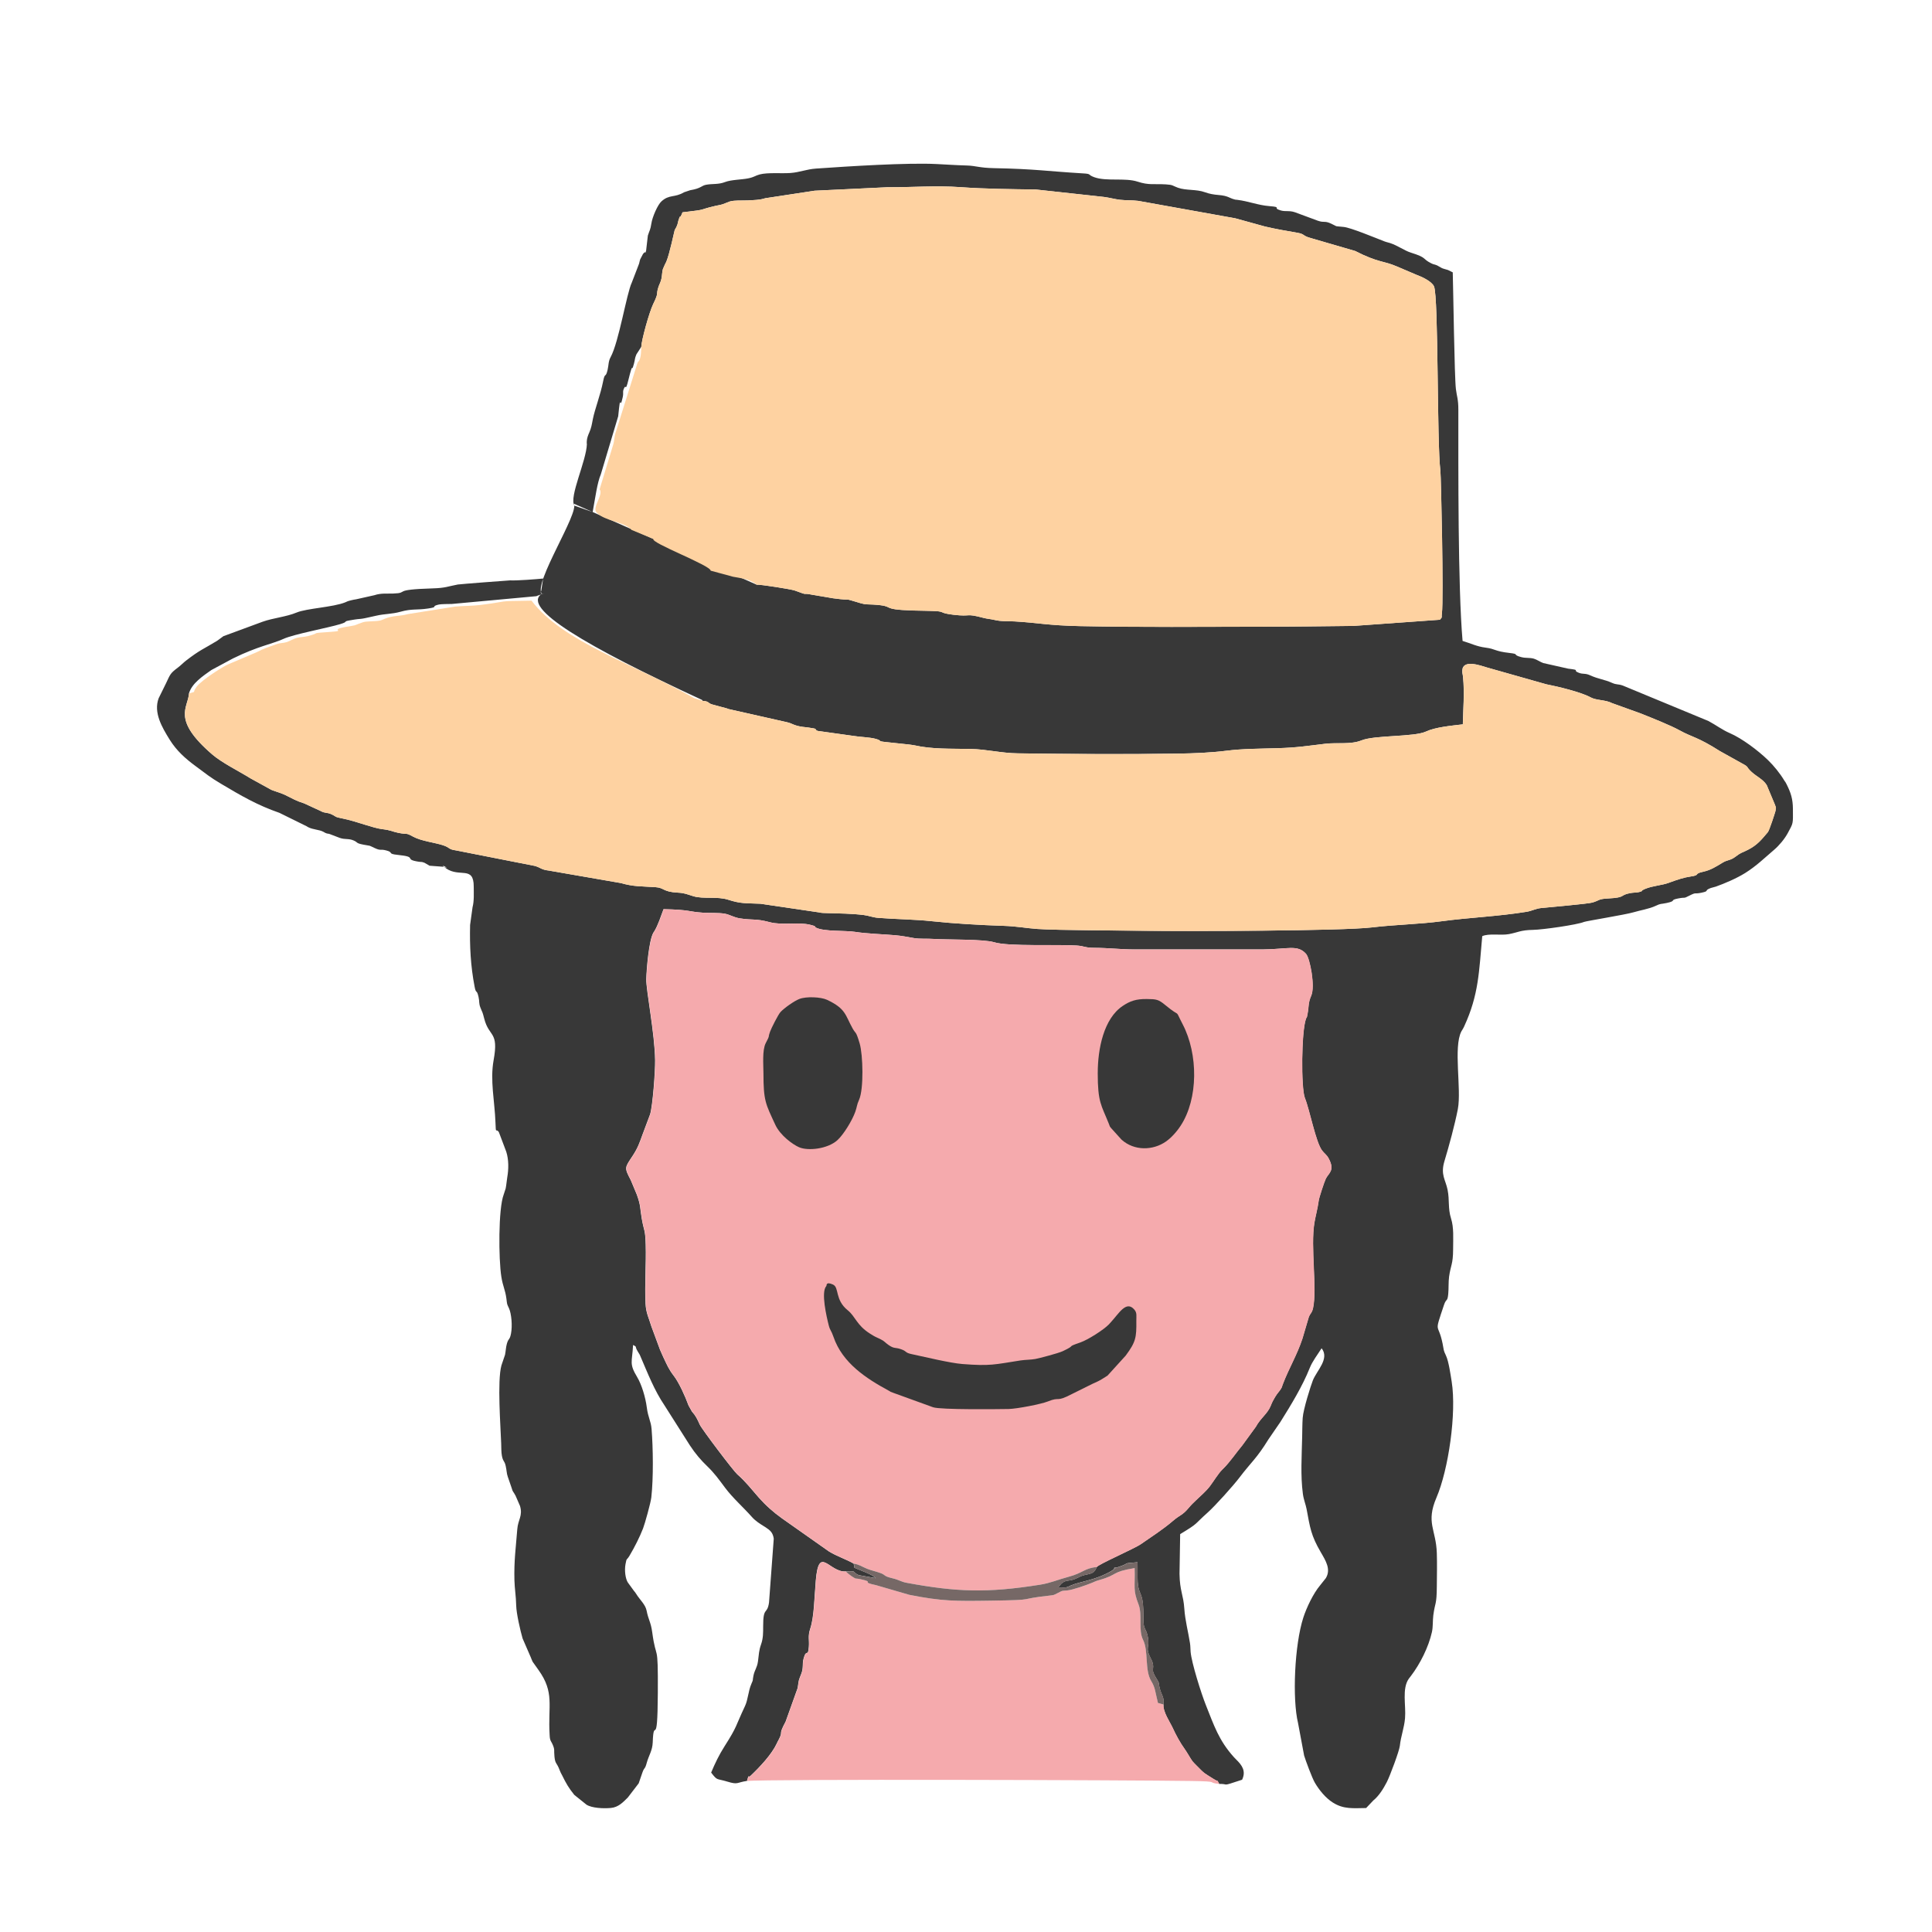 <?xml version="1.0" encoding="UTF-8"?>
<!DOCTYPE svg PUBLIC "-//W3C//DTD SVG 1.1//EN" "http://www.w3.org/Graphics/SVG/1.1/DTD/svg11.dtd">
<!-- Creator: CorelDRAW -->
<svg xmlns="http://www.w3.org/2000/svg" xml:space="preserve" width="150mm" height="150mm" style="shape-rendering:geometricPrecision; text-rendering:geometricPrecision; image-rendering:optimizeQuality; fill-rule:evenodd; clip-rule:evenodd"
viewBox="0 0 150 150"
 xmlns:xlink="http://www.w3.org/1999/xlink">
 <defs>
  <style type="text/css">
   <![CDATA[
    .fil0 {fill:#383838}
    .fil3 {fill:#766866}
    .fil1 {fill:#F5AAAD}
    .fil2 {fill:#FED2A1}
   ]]>
  </style>
 </defs>
 <g id="Capa_x0020_1">
  <path class="fil0" d="M45.568 34.461c-0.042,1.346 -1.394,4.091 -0.977,4.795l1.423 0.498c0.217,-1.173 0.352,-2.266 0.636,-2.933l1.347 -4.503c0.212,-2.11 0.096,-0.266 0.353,-1.486 0.081,-0.382 -0.044,-0.397 0.118,-0.719 0.144,-0.286 0.086,0.337 0.316,-0.595 0.424,-1.715 0.195,-0.387 0.439,-1.292 0.103,-0.383 0.04,-0.355 0.189,-0.716l0.377 -0.581c0.01,-0.5 0.616,-2.692 0.924,-3.323 0.473,-0.969 0.191,-0.647 0.407,-1.322 0.069,-0.216 0.168,-0.356 0.23,-0.635 0.064,-0.283 0.043,-0.501 0.117,-0.761l0.148 -0.337c0.021,-0.044 0.117,-0.233 0.12,-0.24 0.266,-0.64 0.618,-2.378 0.649,-2.452l0.131 -0.232c0.153,-0.334 0.089,-0.356 0.214,-0.678 0.137,-0.355 0.02,0.155 0.259,-0.466 2.075,-0.238 1.111,-0.162 2.537,-0.494 0.266,-0.062 0.365,-0.065 0.591,-0.134l0.531 -0.208c0.422,-0.119 0.954,-0.064 1.403,-0.088 0.503,-0.028 0.946,-0.029 1.359,-0.169l3.832 -0.584 5.673 -0.271c1.938,0.015 3.702,-0.147 5.685,-0.004 1.876,0.135 3.91,0.155 5.804,0.179l5.293 0.578c0.443,0.054 0.838,0.174 1.258,0.222 0.472,0.054 0.945,0.026 1.416,0.084l7.531 1.353 2.302 0.636c0.948,0.222 1.541,0.314 2.527,0.488 0.603,0.107 0.357,0.22 1.025,0.408l3.457 1.006c1.805,0.922 2.203,0.751 3.237,1.2l1.554 0.662c0.358,0.125 1.159,0.492 1.333,0.889 0.359,0.819 0.218,12.143 0.496,14.322 0.047,0.369 0.262,9.905 0.117,11.073 -0.057,0.455 0.076,0.176 -0.152,0.483l-6.706 0.48c-2.344,0.027 -4.693,0.059 -7.038,0.061 -4.724,0.004 -9.483,0.052 -14.204,-0.045 -2.478,-0.051 -3.279,-0.263 -5.062,-0.364 -0.649,-0.037 -1.015,0.019 -1.612,-0.123 -0.273,-0.065 -0.532,-0.077 -0.811,-0.151 -1.462,-0.387 -0.892,-0.073 -2.323,-0.242 -1.157,-0.137 -0.655,-0.245 -1.417,-0.286 -0.56,-0.03 -1.167,-0.028 -1.735,-0.045 -2.686,-0.085 -1.247,-0.352 -3.092,-0.461 -0.362,-0.021 -0.594,0.006 -0.937,-0.095 -1.704,-0.5 -0.379,-0.153 -2.174,-0.394l-1.603 -0.271c-0.973,-0.196 -0.158,0.117 -1.391,-0.336 -0.253,-0.093 -2.703,-0.482 -2.945,-0.448l-14.197 -6.29c0.452,0.69 -3.15,6.161 -2.484,7.001 -1.64,1.074 3.471,4.092 12.416,8.224 0.011,-0.021 0.046,0.054 0.067,0.082 0.544,0.049 0.354,0.153 0.723,0.275l1.181 0.32c0.028,0.011 0.058,0.028 0.087,0.038l4.564 1.029c0.32,0.07 0.467,0.196 0.799,0.281 0.353,0.09 0.51,0.082 0.853,0.13 0.892,0.126 0.368,0.102 0.718,0.261l2.738 0.383c0.508,0.09 1.314,0.109 1.749,0.229 0.628,0.173 0.067,0.177 0.824,0.256l1.769 0.188c0.165,0.029 0.269,0.027 0.435,0.064 1.384,0.311 2.799,0.253 4.349,0.282 1.277,0.024 2.362,0.325 3.695,0.342 4.114,0.053 8.236,0.085 12.351,0.022 1.381,-0.021 2.647,-0.075 3.856,-0.227 1.253,-0.158 2.546,-0.154 3.922,-0.194 1.579,-0.046 2.333,-0.181 3.739,-0.346 0.908,-0.107 1.974,0.076 2.805,-0.261 1.027,-0.417 4.083,-0.258 4.998,-0.683 0.747,-0.348 1.966,-0.455 2.869,-0.563 0.027,-1.211 0.138,-2.461 0.016,-3.67 -0.028,-0.277 -0.068,-0.295 -0.057,-0.517 0.044,-0.883 1.423,-0.376 1.924,-0.224l4.59 1.3c0.899,0.173 2.707,0.609 3.447,1.016 0.456,0.251 1.138,0.175 1.665,0.449l2.178 0.784c0.916,0.363 2.365,0.939 3.09,1.342 0.928,0.515 1.379,0.495 3.099,1.594l1.689 0.941c0.643,0.341 0.282,0.229 0.776,0.681 0.401,0.368 0.885,0.562 1.175,1.019l0.623 1.487c0.07,0.225 0.136,0.197 0.052,0.545 -0.026,0.107 -0.465,1.483 -0.587,1.625 -0.497,0.581 -0.798,0.986 -1.548,1.37 -0.553,0.284 -0.475,0.165 -0.977,0.542 -0.404,0.304 -0.585,0.209 -1.009,0.467 -0.52,0.316 -0.913,0.566 -1.472,0.688 -0.813,0.177 -0.183,0.26 -0.99,0.375 -0.53,0.075 -1.01,0.241 -1.579,0.445 -0.029,0.01 -0.061,0.024 -0.089,0.034 -0.583,0.218 -1.284,0.235 -1.866,0.484 -0.441,0.188 -0.062,0.136 -0.46,0.242 -0.182,0.049 -0.452,0.038 -0.67,0.078 -0.908,0.166 -0.293,0.347 -1.755,0.422 -0.777,0.04 -0.635,0.149 -1.211,0.317 -0.344,0.1 -3.367,0.363 -3.967,0.425 -0.456,0.048 -0.702,0.221 -1.146,0.293 -2.181,0.356 -4.488,0.448 -6.549,0.728 -1.77,0.24 -3.653,0.266 -5.429,0.481 -2.374,0.288 -14.611,0.302 -17.253,0.268 -1.698,-0.022 -7.251,-0.037 -8.753,-0.145 -0.885,-0.064 -1.576,-0.208 -2.61,-0.242 -1.844,-0.06 -3.87,-0.177 -5.554,-0.358 -1.403,-0.151 -2.799,-0.151 -4.185,-0.262 -0.438,-0.035 -0.722,-0.171 -1.125,-0.22 -0.926,-0.114 -1.886,-0.123 -2.846,-0.15 -0.227,-0.006 -0.445,-0.005 -0.652,-0.059l-4.52 -0.666c-1.178,-0.05 -1.537,0 -2.495,-0.31 -0.869,-0.281 -1.928,-0.037 -2.713,-0.275 -0.514,-0.156 -0.667,-0.25 -1.212,-0.278 -1.165,-0.061 -1.034,-0.378 -1.723,-0.424 -1.137,-0.075 -1.703,-0.033 -2.691,-0.319l-5.593 -0.97c-0.603,-0.071 -0.604,-0.215 -1.073,-0.358l-6.153 -1.211c-0.612,-0.085 -0.406,-0.209 -1.014,-0.405 -0.639,-0.205 -1.665,-0.315 -2.303,-0.663 -0.624,-0.341 -0.358,-0.131 -1.163,-0.296 -0.465,-0.095 -0.513,-0.197 -1.246,-0.285 -0.685,-0.083 -1.985,-0.593 -2.843,-0.775 -0.993,-0.211 -0.606,-0.151 -1.059,-0.367 -0.376,-0.179 -0.521,-0.071 -0.854,-0.261l-1.283 -0.593c-0.646,-0.203 -0.838,-0.339 -1.519,-0.673 -0.294,-0.144 -0.945,-0.321 -1.079,-0.405l-1.588 -0.875c-0.879,-0.55 -2.203,-1.198 -2.961,-1.852 -3.163,-2.729 -1.871,-3.613 -1.797,-4.745 0.228,-0.785 1.093,-1.347 1.729,-1.8l1.621 -0.871c0.026,-0.013 0.057,-0.03 0.083,-0.043 1.935,-0.95 2.999,-1.099 3.904,-1.51 0.812,-0.369 3.402,-0.843 4.401,-1.144 0.709,-0.214 0.142,-0.188 0.773,-0.299 1.171,-0.205 0.362,0.027 2.021,-0.355 0.694,-0.16 1.208,-0.117 1.899,-0.311 0.883,-0.247 1.236,-0.114 2.128,-0.248 0.859,-0.129 0.191,-0.145 0.771,-0.293 0.263,-0.067 0.787,-0.051 1.077,-0.061l6.562 -0.603c0.028,-0.01 0.058,-0.026 0.086,-0.037 1.094,-0.405 0.039,0.146 0.297,-0.4l0.145 -0.934c-0.532,0.053 -2.051,0.173 -2.566,0.144 -0.033,-0.004 -3.916,0.292 -4.065,0.321 -0.802,0.153 -0.952,0.27 -1.944,0.3 -3.288,0.098 -1.749,0.357 -3.081,0.401 -0.507,0.017 -0.942,-0.041 -1.445,0.128l-1.413 0.317c-0.173,0.03 -0.239,0.038 -0.4,0.079 -0.321,0.08 -0.28,0.088 -0.449,0.157 -0.946,0.383 -2.995,0.466 -3.778,0.793 -0.813,0.339 -1.791,0.413 -2.639,0.713l-3.045 1.123c-0.02,0.015 -0.051,0.037 -0.071,0.052 -0.021,0.016 -0.05,0.037 -0.071,0.052 -0.021,0.016 -0.05,0.038 -0.071,0.053 -0.025,0.019 -0.268,0.197 -0.286,0.208 -1.038,0.633 -1.31,0.686 -2.412,1.539 -0.194,0.15 -0.414,0.378 -0.605,0.52 -0.643,0.481 -0.606,0.537 -0.952,1.258l-0.562 1.14c-0.41,1.109 0.257,2.247 0.854,3.208 0.535,0.861 1.214,1.468 2.023,2.064 0.868,0.64 1.094,0.847 1.967,1.366 1.549,0.921 2.814,1.663 4.538,2.259l2.123 1.047c0.023,0.013 0.049,0.036 0.072,0.048 0.434,0.229 0.86,0.182 1.237,0.386 0.022,0.012 0.05,0.034 0.073,0.045 0.024,0.011 0.054,0.028 0.079,0.038 0.183,0.073 0.107,0.028 0.288,0.07l0.812 0.31c0.414,0.143 0.669,0.028 1.067,0.196 0.359,0.152 0.151,0.209 0.753,0.325 0.672,0.129 0.35,0.016 0.87,0.258 0.531,0.247 0.403,0.061 0.918,0.194 0.61,0.158 0.044,0.258 0.889,0.344 1.626,0.166 0.383,0.339 1.628,0.531 0.263,0.041 0.163,-0.02 0.447,0.081l0.396 0.23 1.108 0.083c0.699,0.287 -0.564,-0.394 0.175,0.123 1.052,0.736 2.151,-0.234 2.147,1.42 -0.001,0.515 0.038,1.11 -0.092,1.595l-0.19 1.376c-0.038,1.634 0.036,3.172 0.351,4.802 0.118,0.612 0.156,0.138 0.303,0.783 0.089,0.39 0.007,0.474 0.151,0.845 0.164,0.423 0.139,0.243 0.291,0.842 0.373,1.471 1.144,0.948 0.729,3.232 -0.284,1.567 0.083,3.175 0.144,4.818 0.038,1.01 0.022,0.415 0.261,0.756l0.577 1.529c0.203,0.629 0.184,1.371 0.08,1.973 -0.05,0.292 -0.066,0.588 -0.126,0.883l-0.153 0.47c-0.421,1.091 -0.401,5.001 -0.183,6.377 0.122,0.77 0.299,0.995 0.393,1.701 0.064,0.484 0.024,0.369 0.204,0.759 0.185,0.402 0.274,1.345 0.153,1.964 -0.103,0.525 -0.186,0.311 -0.323,0.791 -0.074,0.26 -0.087,0.6 -0.14,0.847l-0.28 0.828c-0.334,1.21 -0.061,4.788 -0.019,6.049 0.009,0.283 0.004,0.699 0.056,0.967 0.094,0.48 0.196,0.352 0.294,0.782 0.081,0.354 0.069,0.583 0.162,0.841l0.289 0.838c0.121,0.415 0.1,0.229 0.316,0.638 0.029,0.056 0.345,0.791 0.345,0.794 0.229,0.772 -0.154,1.055 -0.212,1.81 -0.106,1.382 -0.262,2.441 -0.221,3.957 0.019,0.693 0.12,1.194 0.138,1.976 0.013,0.6 0.32,1.944 0.495,2.542l0.631 1.454c0.067,0.151 0.077,0.212 0.146,0.351l0.458 0.645c1.262,1.762 0.729,2.754 0.863,5.01 0.01,0.161 0.01,0.264 0.054,0.409 0.008,0.026 0.022,0.057 0.032,0.081l0.124 0.231c0.223,0.497 0.111,0.452 0.167,0.996 0.061,0.6 0.172,0.432 0.399,1.04 0.09,0.241 0.077,0.17 0.194,0.408 0.315,0.639 0.508,0.977 0.946,1.522l0.949 0.762c0.424,0.267 1.307,0.308 1.894,0.254 0.581,-0.054 0.944,-0.444 1.311,-0.808l0.847 -1.105 0.284 -0.826c0.173,-0.487 0.187,-0.2 0.34,-0.761 0.156,-0.576 0.443,-0.955 0.465,-1.589 0.078,-2.156 0.369,0.772 0.396,-3.833 0.025,-4.171 -0.117,-2.364 -0.435,-4.72 -0.107,-0.797 -0.294,-0.95 -0.438,-1.685 -0.091,-0.466 -0.528,-0.845 -0.787,-1.263 -0.087,-0.141 -0.09,-0.137 -0.21,-0.286l-0.463 -0.637c-0.181,-0.292 -0.268,-0.917 -0.177,-1.411 0.1,-0.539 0.074,-0.26 0.313,-0.662 0.396,-0.667 0.782,-1.429 1.051,-2.118 0.136,-0.347 0.593,-1.981 0.641,-2.406 0.169,-1.511 0.138,-3.84 0.021,-5.303 -0.052,-0.645 -0.268,-0.869 -0.374,-1.697 -0.1,-0.777 -0.399,-1.764 -0.741,-2.334 -0.648,-1.079 -0.392,-1.132 -0.323,-2.503 0.346,0.178 0.099,0.058 0.354,0.489 0.019,0.032 0.076,0.121 0.094,0.154 0.109,0.196 0.03,0.021 0.126,0.245 0.558,1.296 1.073,2.633 1.871,3.811l1.967 3.099c0.433,0.658 0.858,1.15 1.348,1.62 0.557,0.535 0.901,1.022 1.394,1.681 0.587,0.785 1.404,1.5 2.075,2.259 0.279,0.315 0.629,0.531 0.964,0.739 0.025,0.015 0.056,0.033 0.08,0.049 0.391,0.254 0.583,0.433 0.65,0.895l-0.368 4.963c-0.146,0.983 -0.457,0.262 -0.455,1.835 0.001,0.498 0.005,0.934 -0.159,1.399 -0.184,0.521 -0.164,0.767 -0.243,1.327 -0.073,0.523 -0.256,0.638 -0.355,1.131 -0.087,0.434 0.02,0.211 -0.158,0.62 -0.25,0.574 -0.25,1.203 -0.5,1.732 -0.772,1.633 -0.563,1.512 -1.588,3.12 -0.419,0.657 -0.734,1.314 -1.035,2.032 0.507,0.662 0.389,0.436 1.278,0.708 0.818,0.25 0.691,0.061 1.502,-0.06 0.2,-0.662 0.028,-0.162 0.286,-0.406 0.709,-0.673 1.629,-1.644 2.031,-2.508 0.147,-0.314 -0.003,-0.004 0.127,-0.251 0.429,-0.815 -0.08,-0.254 0.554,-1.435l0.936 -2.614c0.11,-0.744 0.054,-0.507 0.284,-1.111 0.188,-0.494 0.052,-0.704 0.18,-1.184 0.21,-0.791 0.338,-0.056 0.403,-0.888 0.045,-0.58 -0.089,-0.824 0.109,-1.421 0.309,-0.931 0.315,-2.415 0.434,-3.765 0.243,-2.773 1.038,-0.589 2.325,-0.682 0.904,-0.065 0.447,0.025 1.003,0.287l1.317 0.235c-0.195,-0.22 -0.603,-0.375 -0.895,-0.5 -1.059,-0.452 -0.688,-0.19 -0.81,-0.632 -0.607,-0.344 -1.328,-0.575 -1.926,-0.946l-3.622 -2.551c-0.677,-0.48 -1.283,-1.02 -1.824,-1.632 -0.528,-0.597 -1.014,-1.239 -1.661,-1.797 -0.296,-0.255 -2.757,-3.506 -2.918,-3.863 -0.194,-0.432 -0.313,-0.691 -0.606,-1.012l-0.264 -0.47c-0.247,-0.683 -0.739,-1.782 -1.153,-2.316 -0.395,-0.508 -0.523,-0.85 -0.797,-1.417 -0.078,-0.161 -0.119,-0.265 -0.186,-0.416 -0.22,-0.501 0.246,0.537 -0.076,-0.172l-0.668 -1.804c-0.206,-0.686 -0.425,-1.053 -0.459,-1.795 -0.07,-1.5 0.054,-3.049 0.012,-4.572 -0.034,-1.225 -0.131,-1.012 -0.304,-2.01 -0.153,-0.885 -0.065,-0.977 -0.383,-1.867l-0.469 -1.124c-0.531,-1.015 -0.472,-0.952 0.167,-1.931 0.382,-0.587 0.522,-1.004 0.737,-1.6l0.598 -1.597c0.199,-0.689 0.396,-3.285 0.384,-4.192 -0.028,-2.09 -0.709,-5.459 -0.685,-6.296 0.022,-0.761 0.197,-3.007 0.557,-3.612 0.012,-0.02 0.036,-0.047 0.049,-0.068 0.314,-0.507 0.521,-1.195 0.734,-1.748 2.12,0.046 1.88,0.196 3.064,0.274 0.506,0.033 1.215,-0.006 1.684,0.077 0.403,0.071 0.687,0.288 1.19,0.365 1.013,0.155 1.194,0 2.294,0.292 1.003,0.267 2.163,-0.036 3.165,0.207 0.539,0.131 0.277,0.14 0.455,0.228 0.619,0.306 2.271,0.201 3.008,0.318 0.923,0.146 2.216,0.183 3.07,0.258 0.677,0.06 0.929,0.131 1.497,0.224 0.511,0.083 1.022,0.03 1.544,0.067 1.022,0.071 3.855,0.003 4.699,0.26 1.134,0.346 4.954,0.149 6.421,0.254 0.592,0.042 0.606,0.174 1.341,0.177 1.147,0.005 2.085,0.128 3.091,0.124l10.005 0.001c1.944,-0.016 2.691,-0.396 3.348,0.341 0.314,0.352 0.72,2.524 0.409,3.24 -0.254,0.584 -0.171,0.787 -0.29,1.427 -0.086,0.463 -0.04,0.148 -0.122,0.376 -0.361,0.997 -0.386,5.401 -0.083,6.152 0.379,0.938 0.838,3.416 1.334,4.073 0.177,0.234 0.353,0.328 0.499,0.595 0.523,0.956 0.02,1.144 -0.207,1.591 -0.111,0.22 -0.517,1.457 -0.548,1.678 -0.103,0.726 -0.246,1.182 -0.341,1.752 -0.308,1.842 0.216,5.133 -0.101,6.603 -0.093,0.433 -0.212,0.389 -0.339,0.734l-0.483 1.637c-0.421,1.289 -1.07,2.34 -1.535,3.576 -0.122,0.325 0,0.1 -0.137,0.334 -0.119,0.203 -0.274,0.332 -0.453,0.635 -0.158,0.267 -0.225,0.387 -0.336,0.67 -0.251,0.642 -0.79,0.959 -1.161,1.646l-1.046 1.436c-0.472,0.558 -0.961,1.304 -1.506,1.834 -0.017,0.017 -0.044,0.042 -0.061,0.059 -0.335,0.341 -0.642,0.871 -0.949,1.277 -0.312,0.412 -0.72,0.747 -1.098,1.114 -0.244,0.237 -0.338,0.318 -0.549,0.571 -0.499,0.598 -0.659,0.529 -1.211,1.001 -0.801,0.685 -1.648,1.224 -2.504,1.818 -0.521,0.362 -3.361,1.595 -3.421,1.778 -0.271,0.723 -0.728,0.436 -1.407,0.799 -0.757,0.404 -0.914,0.104 -1.362,0.512l-0.214 0.265c0.768,0.024 0.623,-0.007 0.791,-0.059l0.182 -0.082c0.707,-0.313 1.88,-0.393 3.123,-1.111 0.025,-0.014 0.056,-0.034 0.079,-0.049l0.13 -0.103c0.523,-0.354 -0.451,0.092 0.267,-0.142 1.236,-0.403 0.171,-0.27 1.567,-0.401 0.033,0.515 -0.008,1.025 0.02,1.524 0.041,0.718 0.251,0.855 0.354,1.364 0.1,0.495 0.087,1.095 0.092,1.601 0.007,0.754 0.188,0.604 0.323,1.225 0.209,0.966 -0.246,0.816 0.263,1.791l0.093 0.187c0.239,0.707 -0.198,0.504 0.337,1.349 0.237,0.374 0.151,0.277 0.201,0.53 0.161,0.83 0.412,0.796 0.336,1.47 -0.056,0.563 0.51,1.374 0.712,1.814 0.253,0.551 0.572,1.143 0.935,1.649 0.161,0.224 0.302,0.482 0.476,0.757 0.136,0.215 0.125,0.19 0.271,0.349 0.105,0.114 0.066,0.067 0.185,0.188 0.663,0.676 0.558,0.548 1.303,1.024 0.515,0.33 0.174,-0.066 0.45,0.391 0.84,-0.023 0.032,0.252 1.778,-0.326 0.321,-0.678 -0.008,-1.129 -0.461,-1.57l-0.184 -0.192c-1.166,-1.3 -1.53,-2.439 -2.162,-4.017 -0.371,-0.928 -1.117,-3.299 -1.191,-4.152 -0.023,-0.265 -0.007,-0.41 -0.05,-0.682 -0.133,-0.854 -0.379,-1.772 -0.437,-2.656 -0.073,-1.104 -0.352,-1.367 -0.374,-2.715l0.05 -3.085c1.466,-0.885 1.021,-0.681 2.145,-1.683 0.558,-0.497 1.978,-2.072 2.469,-2.721 0.915,-1.208 1.319,-1.455 2.242,-2.955l0.795 -1.159c0.072,-0.106 0.047,-0.058 0.151,-0.223 0.812,-1.295 1.706,-2.768 2.258,-4.157 0.21,-0.528 0.601,-1.023 0.921,-1.531 0.644,0.808 -0.381,1.735 -0.68,2.497 -0.164,0.417 -0.745,2.249 -0.788,2.915 -0.031,0.479 -0.031,1.001 -0.041,1.484 -0.03,1.44 -0.137,2.973 0.056,4.407 0.063,0.471 0.222,0.822 0.289,1.186 0.267,1.436 0.34,2.046 1.103,3.35 0.386,0.66 0.802,1.321 0.391,2.007l-0.437 0.55c-0.544,0.642 -1.065,1.754 -1.309,2.505 -0.689,2.12 -0.867,6.322 -0.412,8.199l0.471 2.518c0.118,0.392 0.621,1.752 0.835,2.114 0.333,0.564 0.823,1.176 1.396,1.539 0.841,0.532 1.577,0.436 2.583,0.425l0.555 -0.584c0.465,-0.384 0.785,-0.92 1.052,-1.432 0.233,-0.447 0.966,-2.407 1.01,-2.808 0.086,-0.784 0.338,-1.384 0.404,-2.148 0.086,-0.996 -0.258,-2.297 0.298,-3.076l0.162 -0.209c0.712,-0.935 1.368,-2.24 1.628,-3.404 0.094,-0.42 0.052,-0.875 0.108,-1.305 0.135,-1.03 0.262,-0.766 0.272,-2.228 0.006,-0.856 0.028,-1.746 0,-2.598 -0.059,-1.847 -0.868,-2.351 -0.028,-4.309 0.934,-2.176 1.571,-6.576 1.181,-9.011 -0.086,-0.536 -0.229,-1.559 -0.439,-2.008 -0.224,-0.477 -0.152,-0.384 -0.265,-0.936 -0.353,-1.729 -0.686,-0.624 0.103,-2.991 0.189,-0.568 0.269,-0.206 0.335,-0.861 0.042,-0.422 0.007,-0.935 0.067,-1.359 0.123,-0.876 0.308,-0.954 0.311,-2.101 0.002,-0.858 0.066,-1.696 -0.16,-2.404 -0.254,-0.798 -0.105,-1.412 -0.269,-2.229 -0.158,-0.787 -0.564,-1.162 -0.243,-2.226 0.352,-1.166 0.807,-2.836 1.039,-4.038 0.298,-1.543 -0.366,-4.812 0.277,-6.038 0.067,-0.127 0.095,-0.123 0.223,-0.4 1.129,-2.449 1.145,-4.252 1.395,-6.989 0.527,-0.236 1.422,-0.04 2.068,-0.158 0.695,-0.126 0.894,-0.314 1.877,-0.33 0.741,-0.012 3.424,-0.393 3.958,-0.617 0.165,-0.069 3.226,-0.564 3.834,-0.746 0.531,-0.159 1.217,-0.263 1.718,-0.498 0.451,-0.212 0.356,-0.117 0.866,-0.227 0.817,-0.176 0.177,-0.209 0.879,-0.348 0.663,-0.131 0.351,0.05 0.902,-0.231 0.543,-0.276 0.333,-0.093 0.916,-0.217 0.689,-0.146 0.141,-0.149 0.729,-0.367 0.115,-0.043 0.246,-0.056 0.389,-0.107 0.702,-0.251 1.606,-0.636 2.281,-1.057 0.85,-0.53 1.512,-1.178 2.248,-1.805 0.385,-0.328 0.816,-0.842 1.061,-1.3 0.424,-0.794 0.405,-0.661 0.395,-1.872 -0.006,-0.763 -0.153,-1.239 -0.487,-1.905 -0.181,-0.36 -0.038,-0.06 -0.19,-0.311 -0.327,-0.544 -0.804,-1.134 -1.26,-1.575 -0.757,-0.734 -2.014,-1.684 -2.971,-2.095 -0.579,-0.249 -1.077,-0.632 -1.652,-0.938l-6.638 -2.748c-0.404,-0.146 -0.46,-0.038 -0.88,-0.227 -0.543,-0.244 -1.04,-0.286 -1.651,-0.566 -0.434,-0.199 -0.537,-0.06 -0.913,-0.21 -0.522,-0.207 0.231,-0.191 -0.808,-0.313l-1.923 -0.433c-0.173,-0.046 -0.519,-0.28 -0.734,-0.34 -0.361,-0.1 -0.618,-0.025 -0.999,-0.127 -0.733,-0.196 -0.062,-0.224 -0.916,-0.321 -1.142,-0.13 -1.062,-0.313 -1.838,-0.411 -0.698,-0.088 -1.136,-0.329 -1.788,-0.521 -0.369,-4.252 -0.326,-13.516 -0.328,-17.949 -0,-0.847 -0.12,-1.023 -0.191,-1.616 -0.112,-0.93 -0.203,-7.706 -0.243,-9.05l-0.364 -0.181c-0.098,-0.036 -0.34,-0.09 -0.457,-0.141 -0.022,-0.01 -0.052,-0.028 -0.074,-0.038l-0.311 -0.176c-0.238,-0.105 -0.242,-0.054 -0.468,-0.168 -0.74,-0.375 -0.279,-0.421 -1.589,-0.832 -0.49,-0.154 -1.016,-0.549 -1.603,-0.739 -0.154,-0.05 -0.267,-0.064 -0.48,-0.146 -0.664,-0.257 -2.541,-1.04 -3.11,-1.104 -0.819,-0.092 -0.38,0.025 -0.986,-0.258 -0.528,-0.246 -0.507,-0.048 -1.024,-0.223l-1.782 -0.659c-0.453,-0.156 -0.729,-0.032 -1.109,-0.144 -0.7,-0.206 0.165,-0.25 -0.895,-0.336 -0.878,-0.071 -1.595,-0.377 -2.476,-0.486 -0.269,-0.033 0.011,0.025 -0.221,-0.034 -0.423,-0.108 -0.479,-0.281 -1.245,-0.343 -0.365,-0.029 -0.704,-0.088 -1.029,-0.208 -0.693,-0.256 -1.472,-0.123 -2.12,-0.357 -0.433,-0.157 -0.355,-0.225 -0.938,-0.259 -0.933,-0.054 -1.314,0.076 -2.18,-0.209 -0.983,-0.324 -2.422,-0.002 -3.376,-0.348 -0.553,-0.201 -0.167,-0.254 -0.862,-0.295 -2.84,-0.17 -3.671,-0.343 -6.92,-0.407 -1.137,-0.022 -1.405,-0.185 -2.092,-0.205 -0.879,-0.025 -1.619,-0.077 -2.357,-0.114 -2.262,-0.116 -6.84,0.174 -9.371,0.352 -0.747,0.053 -1.262,0.29 -1.98,0.343 -0.707,0.052 -1.759,-0.054 -2.389,0.112 -0.367,0.097 -0.403,0.206 -0.901,0.306 -0.508,0.102 -1.319,0.1 -1.803,0.289 -0.493,0.193 -0.96,0.118 -1.44,0.203 -0.399,0.07 -0.386,0.284 -1.254,0.427l-0.469 0.157c-0.754,0.443 -1.138,0.153 -1.753,0.7 -0.305,0.271 -0.716,1.222 -0.791,1.724 -0.077,0.514 -0.145,0.528 -0.274,0.942l-0.136 1.175c-0.118,0.381 0.038,-0.092 -0.242,0.253l-0.217 0.417c-0.078,0.243 -0.042,0.239 -0.142,0.48l-0.513 1.332c-0.395,0.822 -1.003,4.615 -1.639,5.776 -0.187,0.342 -0.147,0.617 -0.237,0.998 -0.161,0.682 -0.198,0.132 -0.345,0.877 -0.215,1.088 -0.641,2.147 -0.799,2.942 -0.089,0.449 -0.109,0.647 -0.288,1.067 -0.012,0.028 -0.029,0.058 -0.04,0.086 -0.118,0.292 -0.152,0.463 -0.146,0.762z"/>
  <path class="fil1" d="M66.287 121.4c0.476,0.084 0.548,0.198 1.024,0.394 0.307,0.127 0.663,0.195 1.056,0.339 0.431,0.157 0.189,0.227 0.909,0.399 0.579,0.138 0.643,0.269 1.131,0.359 3.871,0.712 6.22,0.802 10.351,0.144 0.817,-0.13 1.368,-0.392 2.208,-0.613 1.125,-0.296 1.251,-0.682 2.2,-0.758 0.06,-0.183 2.9,-1.416 3.421,-1.778 0.855,-0.594 1.702,-1.133 2.504,-1.818 0.552,-0.472 0.712,-0.403 1.211,-1.001 0.211,-0.253 0.305,-0.334 0.549,-0.571 0.378,-0.367 0.787,-0.702 1.098,-1.114 0.307,-0.406 0.614,-0.936 0.949,-1.277 0.017,-0.017 0.044,-0.042 0.061,-0.059 0.545,-0.53 1.034,-1.276 1.506,-1.834l1.046 -1.436c0.371,-0.687 0.91,-1.004 1.161,-1.646 0.111,-0.284 0.178,-0.404 0.336,-0.67 0.179,-0.303 0.334,-0.432 0.453,-0.635 0.137,-0.234 0.014,-0.008 0.137,-0.334 0.465,-1.236 1.114,-2.286 1.535,-3.576l0.483 -1.637c0.126,-0.345 0.245,-0.301 0.339,-0.734 0.318,-1.47 -0.206,-4.761 0.101,-6.603 0.095,-0.57 0.238,-1.026 0.341,-1.752 0.031,-0.221 0.437,-1.458 0.548,-1.678 0.226,-0.446 0.73,-0.634 0.207,-1.591 -0.146,-0.267 -0.323,-0.361 -0.499,-0.595 -0.496,-0.657 -0.955,-3.135 -1.334,-4.073 -0.304,-0.751 -0.279,-5.155 0.083,-6.152 0.082,-0.227 0.036,0.088 0.122,-0.376 0.119,-0.639 0.037,-0.843 0.29,-1.427 0.311,-0.716 -0.095,-2.888 -0.409,-3.24 -0.657,-0.736 -1.405,-0.357 -3.348,-0.341l-10.005 -0.001c-1.006,0.004 -1.944,-0.12 -3.091,-0.124 -0.735,-0.003 -0.749,-0.135 -1.341,-0.177 -1.467,-0.104 -5.287,0.092 -6.421,-0.254 -0.844,-0.257 -3.678,-0.189 -4.699,-0.26 -0.522,-0.036 -1.033,0.016 -1.544,-0.067 -0.568,-0.093 -0.821,-0.164 -1.497,-0.224 -0.854,-0.075 -2.146,-0.112 -3.07,-0.258 -0.737,-0.117 -2.389,-0.011 -3.008,-0.318 -0.178,-0.088 0.085,-0.098 -0.455,-0.228 -1.002,-0.243 -2.162,0.06 -3.165,-0.207 -1.101,-0.292 -1.282,-0.137 -2.294,-0.292 -0.504,-0.077 -0.787,-0.293 -1.19,-0.365 -0.469,-0.083 -1.178,-0.044 -1.684,-0.077 -1.185,-0.077 -0.945,-0.228 -3.064,-0.274 -0.212,0.553 -0.42,1.241 -0.734,1.748 -0.013,0.02 -0.037,0.047 -0.049,0.068 -0.36,0.606 -0.535,2.852 -0.557,3.612 -0.024,0.837 0.658,4.206 0.685,6.296 0.012,0.907 -0.185,3.503 -0.384,4.192l-0.598 1.597c-0.215,0.596 -0.355,1.013 -0.737,1.6 -0.638,0.98 -0.697,0.916 -0.167,1.931l0.469 1.124c0.318,0.891 0.23,0.983 0.383,1.867 0.172,0.998 0.27,0.784 0.304,2.01 0.042,1.523 -0.082,3.072 -0.012,4.572 0.035,0.742 0.253,1.109 0.459,1.795l0.668 1.804c0.322,0.708 -0.144,-0.329 0.076,0.172 0.066,0.151 0.108,0.255 0.186,0.416 0.274,0.567 0.402,0.909 0.797,1.417 0.415,0.534 0.906,1.633 1.153,2.316l0.264 0.47c0.293,0.321 0.412,0.58 0.606,1.012 0.161,0.357 2.622,3.607 2.918,3.863 0.647,0.558 1.133,1.2 1.661,1.797 0.541,0.612 1.147,1.153 1.824,1.632l3.622 2.551c0.598,0.371 1.319,0.602 1.926,0.946z"/>
  <path class="fil2" d="M49.789 26.929c-0.017,0.275 -0.01,0.629 -0.091,0.887 -0.127,0.401 -0.128,0.072 -0.269,0.566l-1.671 5.329c-0.062,0.272 -0.066,0.499 -0.138,0.771l-1.067 3.51c0.32,0.393 -0.563,1.373 -0.262,1.763 0.524,0.678 2.221,0.758 2.746,1.388l1.699 0.704c-0.265,0.285 4.451,2.055 4.44,2.46l1.74 0.471c0.507,0.099 1.321,0.169 1.833,0.619 0.242,-0.034 2.692,0.355 2.945,0.448 1.233,0.453 0.418,0.14 1.391,0.336l1.603 0.271c1.795,0.241 0.47,-0.106 2.174,0.394 0.343,0.101 0.575,0.073 0.937,0.095 1.845,0.109 0.406,0.377 3.092,0.461 0.567,0.018 1.175,0.016 1.735,0.045 0.762,0.04 0.261,0.149 1.417,0.286 1.43,0.169 0.86,-0.146 2.323,0.242 0.278,0.074 0.538,0.086 0.811,0.151 0.597,0.141 0.963,0.086 1.612,0.123 1.783,0.101 2.585,0.313 5.062,0.364 4.721,0.097 9.479,0.049 14.204,0.045 2.345,-0.002 4.694,-0.034 7.038,-0.061l6.706 -0.48c0.228,-0.308 0.095,-0.028 0.152,-0.483 0.145,-1.168 -0.07,-10.703 -0.117,-11.073 -0.278,-2.179 -0.137,-13.503 -0.496,-14.322 -0.174,-0.397 -0.975,-0.764 -1.333,-0.889l-1.554 -0.662c-1.034,-0.449 -1.433,-0.278 -3.237,-1.2l-3.457 -1.006c-0.669,-0.187 -0.423,-0.301 -1.025,-0.408 -0.986,-0.174 -1.579,-0.267 -2.527,-0.488l-2.302 -0.636 -7.531 -1.353c-0.47,-0.059 -0.944,-0.031 -1.416,-0.084 -0.42,-0.048 -0.816,-0.168 -1.258,-0.222l-5.293 -0.578c-1.894,-0.024 -3.928,-0.044 -5.804,-0.179 -1.983,-0.143 -3.746,0.019 -5.685,0.004l-5.673 0.271 -3.832 0.584c-0.412,0.139 -0.855,0.141 -1.359,0.169 -0.449,0.025 -0.981,-0.031 -1.403,0.088l-0.531 0.208c-0.226,0.07 -0.325,0.073 -0.591,0.134 -1.426,0.331 -0.463,0.255 -2.537,0.494 -0.239,0.622 -0.122,0.111 -0.259,0.466 -0.124,0.322 -0.061,0.344 -0.214,0.678l-0.131 0.232c-0.031,0.073 -0.383,1.811 -0.649,2.452 -0.003,0.007 -0.099,0.196 -0.12,0.24l-0.148 0.337c-0.074,0.26 -0.053,0.478 -0.117,0.761 -0.063,0.279 -0.161,0.419 -0.23,0.635 -0.216,0.674 0.066,0.353 -0.407,1.322 -0.308,0.63 -0.914,2.823 -0.924,3.323z"/>
  <path class="fil2" d="M14.682 53.828c-0.074,1.133 -1.366,2.017 1.797,4.745 0.758,0.654 2.081,1.302 2.961,1.852l1.588 0.875c0.134,0.084 0.785,0.261 1.079,0.405 0.681,0.334 0.873,0.47 1.519,0.673l1.283 0.593c0.333,0.19 0.478,0.081 0.854,0.261 0.453,0.216 0.066,0.157 1.059,0.367 0.858,0.182 2.158,0.692 2.843,0.775 0.734,0.088 0.782,0.19 1.246,0.285 0.805,0.165 0.539,-0.045 1.163,0.296 0.638,0.349 1.664,0.458 2.303,0.663 0.608,0.195 0.402,0.319 1.014,0.405l6.153 1.211c0.469,0.142 0.47,0.286 1.073,0.358l5.593 0.97c0.987,0.286 1.553,0.243 2.691,0.319 0.689,0.045 0.558,0.363 1.723,0.424 0.545,0.028 0.697,0.123 1.212,0.278 0.785,0.238 1.844,-0.007 2.713,0.275 0.958,0.31 1.317,0.26 2.495,0.31l4.52 0.666c0.207,0.054 0.424,0.053 0.652,0.059 0.959,0.027 1.92,0.036 2.846,0.15 0.403,0.05 0.687,0.185 1.125,0.22 1.386,0.111 2.782,0.111 4.185,0.262 1.684,0.181 3.71,0.298 5.554,0.358 1.034,0.034 1.726,0.178 2.61,0.242 1.502,0.108 7.055,0.123 8.753,0.145 2.643,0.034 14.879,0.019 17.253,-0.268 1.776,-0.215 3.659,-0.241 5.429,-0.481 2.061,-0.28 4.368,-0.372 6.549,-0.728 0.443,-0.072 0.69,-0.246 1.146,-0.293 0.6,-0.062 3.623,-0.325 3.967,-0.425 0.575,-0.167 0.434,-0.277 1.211,-0.317 1.462,-0.075 0.847,-0.256 1.755,-0.422 0.217,-0.04 0.488,-0.029 0.67,-0.078 0.397,-0.106 0.018,-0.054 0.46,-0.242 0.582,-0.248 1.283,-0.266 1.866,-0.484 0.028,-0.011 0.06,-0.024 0.089,-0.034 0.569,-0.203 1.049,-0.369 1.579,-0.445 0.807,-0.115 0.177,-0.197 0.99,-0.375 0.559,-0.122 0.952,-0.372 1.472,-0.688 0.424,-0.258 0.605,-0.163 1.009,-0.467 0.502,-0.378 0.424,-0.259 0.977,-0.542 0.75,-0.384 1.051,-0.789 1.548,-1.37 0.121,-0.142 0.561,-1.518 0.587,-1.625 0.084,-0.348 0.018,-0.32 -0.052,-0.545l-0.623 -1.487c-0.291,-0.457 -0.775,-0.651 -1.175,-1.019 -0.494,-0.453 -0.133,-0.341 -0.776,-0.681l-1.689 -0.941c-1.72,-1.098 -2.171,-1.078 -3.099,-1.594 -0.725,-0.403 -2.174,-0.979 -3.09,-1.342l-2.178 -0.784c-0.527,-0.274 -1.21,-0.198 -1.665,-0.449 -0.741,-0.407 -2.548,-0.843 -3.447,-1.016l-4.59 -1.3c-0.502,-0.152 -1.88,-0.659 -1.924,0.224 -0.011,0.221 0.029,0.24 0.057,0.517 0.122,1.209 0.011,2.459 -0.016,3.67 -0.903,0.108 -2.122,0.215 -2.869,0.563 -0.915,0.426 -3.971,0.267 -4.998,0.683 -0.83,0.337 -1.896,0.154 -2.805,0.261 -1.406,0.166 -2.159,0.3 -3.739,0.346 -1.376,0.04 -2.669,0.037 -3.922,0.194 -1.209,0.152 -2.475,0.206 -3.856,0.227 -4.114,0.063 -8.237,0.031 -12.351,-0.022 -1.334,-0.017 -2.418,-0.318 -3.695,-0.342 -1.55,-0.03 -2.965,0.029 -4.349,-0.282 -0.166,-0.037 -0.27,-0.035 -0.435,-0.064l-1.769 -0.188c-0.757,-0.079 -0.196,-0.083 -0.824,-0.256 -0.435,-0.12 -1.24,-0.139 -1.749,-0.229l-2.738 -0.383c-0.35,-0.159 0.174,-0.136 -0.718,-0.261 -0.343,-0.048 -0.5,-0.04 -0.853,-0.13 -0.332,-0.085 -0.48,-0.211 -0.799,-0.281l-4.564 -1.029c-0.029,-0.011 -0.059,-0.027 -0.087,-0.038l-1.181 -0.32c-0.369,-0.122 -0.178,-0.226 -0.723,-0.275l-0.658 -0.211c-4.796,-2.708 -10.216,-4.374 -12.629,-7.567 -2.978,0.043 -1.538,0.025 -3.963,0.333 -0.619,0.079 -1.377,0.069 -1.982,0.128l-3.64 0.579c-0.704,0.192 -1.106,0.086 -1.831,0.372 -0.027,0.011 -0.057,0.028 -0.083,0.038l-0.173 0.069c-0.031,0.009 -0.062,0.019 -0.095,0.026 -0.148,0.033 -0.305,0.038 -0.456,0.047 -0.728,0.047 -0.656,-0.006 -1.257,0.224 -0.028,0.011 -0.057,0.027 -0.085,0.037 -0.182,0.066 -0.143,0.067 -0.395,0.105 -2.128,0.321 -0.245,0.365 -1.587,0.461 -1.837,0.132 -0.658,0.036 -1.815,0.331 -0.32,0.082 -0.537,0.058 -0.87,0.141 -0.219,0.054 -0.596,0.269 -0.752,0.319 -0.318,0.101 -0.485,0.051 -0.837,0.175 -0.559,0.198 -0.953,0.316 -1.494,0.605l-2.248 0.958c-0.306,0.12 -2.051,1.201 -2.447,1.745 -0.384,0.528 0.057,0.323 -0.569,0.499z"/>
  <path class="fil1" d="M58.003 138.277c1.293,-0.161 29.899,-0.075 34.495,-0.002 2.374,0.038 1.072,0.112 2.173,0.231 -0.275,-0.457 0.066,-0.061 -0.45,-0.391 -0.744,-0.477 -0.64,-0.348 -1.303,-1.024 -0.119,-0.121 -0.08,-0.074 -0.185,-0.188 -0.146,-0.16 -0.136,-0.134 -0.271,-0.349 -0.174,-0.275 -0.315,-0.533 -0.476,-0.757 -0.364,-0.505 -0.683,-1.098 -0.935,-1.649 -0.202,-0.44 -0.768,-1.251 -0.712,-1.814l-0.432 -0.118c-0.226,-0.895 -0.199,-1.17 -0.526,-1.706 -0.517,-0.849 -0.195,-2.335 -0.632,-3.199 -0.383,-0.758 -0.035,-1.936 -0.348,-2.741 -0.452,-1.161 -0.262,-1.295 -0.304,-2.825 -1.854,0.304 -1.234,0.501 -2.719,0.921 -0.334,0.094 -0.344,0.124 -0.607,0.229 -0.431,0.173 -1.458,0.543 -1.904,0.584 -0.515,0.047 -0.326,-0.002 -0.754,0.211 -0.302,0.15 -0.269,0.151 -0.593,0.186 -2.739,0.297 -0.78,0.34 -4.576,0.398 -2.748,0.042 -3.805,0.051 -6.347,-0.455l-2.564 -0.745c-1.312,-0.28 -0.028,-0.208 -1.215,-0.465 -0.516,-0.112 -0.244,0.047 -0.676,-0.22 -0.044,-0.027 -0.199,-0.147 -0.225,-0.168 -0.149,-0.119 -0.13,-0.1 -0.242,-0.212 -1.288,0.093 -2.082,-2.091 -2.325,0.682 -0.119,1.351 -0.125,2.835 -0.434,3.765 -0.198,0.598 -0.064,0.842 -0.109,1.421 -0.065,0.832 -0.193,0.097 -0.403,0.888 -0.127,0.48 0.009,0.69 -0.18,1.184 -0.23,0.604 -0.175,0.367 -0.284,1.111l-0.936 2.614c-0.634,1.182 -0.124,0.621 -0.554,1.435 -0.13,0.247 0.02,-0.063 -0.127,0.251 -0.403,0.864 -1.322,1.835 -2.031,2.508 -0.258,0.244 -0.086,-0.256 -0.286,0.406z"/>
  <path class="fil0" d="M64.156 99.848c-0.433,0.464 0.02,2.396 0.192,3.067 0.098,0.383 0.194,0.378 0.361,0.871 0.7,2.058 2.582,3.256 4.258,4.165 0.372,0.202 -0.038,0.021 0.421,0.2l3.056 1.108c0.597,0.205 5.096,0.148 5.859,0.136 0.649,-0.011 2.546,-0.384 3.026,-0.577 1.047,-0.422 0.587,0.094 1.888,-0.582l1.587 -0.788c0.45,-0.213 0.448,-0.186 0.821,-0.418 0.022,-0.014 0.054,-0.032 0.076,-0.046l0.292 -0.187 1.405 -1.547c0.793,-1.068 0.841,-1.406 0.827,-2.697 -0.004,-0.392 0.066,-0.62 -0.159,-0.88 -0.626,-0.725 -1.185,0.294 -1.796,0.957 -0.057,0.062 -0.166,0.186 -0.177,0.197 -0.417,0.427 -1.623,1.194 -2.205,1.397 -1.228,0.427 -0.22,0.141 -1.385,0.685 -0.354,0.165 -1.851,0.554 -2.119,0.602 -0.38,0.068 -0.766,0.054 -1.154,0.114 -2.007,0.312 -2.326,0.449 -4.513,0.277 -0.949,-0.074 -2.882,-0.544 -3.927,-0.766 -0.562,-0.119 -0.34,-0.213 -0.844,-0.386 -0.457,-0.157 -0.508,-0.018 -0.935,-0.309 -0.316,-0.215 -0.322,-0.307 -0.641,-0.461 -0.468,-0.227 -0.391,-0.164 -0.822,-0.437 -1.051,-0.665 -1.115,-1.315 -1.731,-1.814 -1.022,-0.827 -0.637,-1.777 -1.153,-2.001 -0.569,-0.247 -0.465,0.074 -0.507,0.119z"/>
  <path class="fil0" d="M59.274 83.303c0,2.191 0.17,2.394 0.917,4.017 0.389,0.844 1.374,1.548 1.849,1.752 0.699,0.301 2.213,0.135 2.968,-0.542 0.48,-0.43 1.155,-1.53 1.397,-2.213 0.142,-0.4 0.107,-0.518 0.292,-0.927 0.376,-0.833 0.305,-3.509 0.047,-4.377 -0.305,-1.024 -0.29,-0.705 -0.546,-1.162 -0.58,-1.035 -0.509,-1.531 -1.987,-2.225 -0.48,-0.225 -1.613,-0.274 -2.149,-0.066 -0.401,0.155 -1.158,0.691 -1.458,1.008 -0.185,0.195 -0.735,1.292 -0.818,1.536 -0.21,0.616 0.047,0.145 -0.335,0.885 -0.282,0.548 -0.178,1.687 -0.178,2.314z"/>
  <path class="fil0" d="M85.228 83.303c0,2.305 0.272,2.468 0.862,3.944 0.144,0.36 0.025,0.121 0.165,0.326l0.819 0.906c0.991,0.894 2.454,0.849 3.454,0.145 0.401,-0.282 0.815,-0.732 1.134,-1.218 1.38,-2.1 1.372,-5.562 0.159,-7.885 -0.691,-1.323 -0.032,-0.396 -1.342,-1.483 -0.538,-0.446 -0.69,-0.466 -1.435,-0.474 -0.841,-0.01 -1.307,0.156 -1.876,0.536 -1.476,0.985 -1.938,3.332 -1.938,5.203z"/>
  <path class="fil3" d="M85.165 121.664c-0.949,0.075 -1.076,0.462 -2.2,0.758 -0.84,0.221 -1.391,0.483 -2.208,0.613 -4.131,0.658 -6.479,0.568 -10.351,-0.144 -0.487,-0.09 -0.551,-0.221 -1.131,-0.359 -0.72,-0.172 -0.478,-0.241 -0.909,-0.399 -0.393,-0.143 -0.749,-0.212 -1.056,-0.339 -0.476,-0.197 -0.548,-0.31 -1.024,-0.394 0.122,0.441 -0.249,0.18 0.81,0.632 0.292,0.125 0.7,0.28 0.895,0.5l-1.317 -0.235c-0.556,-0.262 -0.099,-0.352 -1.003,-0.287 0.113,0.112 0.093,0.093 0.242,0.212 0.026,0.02 0.181,0.14 0.225,0.168 0.432,0.267 0.16,0.109 0.676,0.22 1.188,0.257 -0.097,0.185 1.215,0.465l2.564 0.745c2.542,0.506 3.599,0.497 6.347,0.455 3.796,-0.058 1.838,-0.101 4.576,-0.398 0.324,-0.035 0.291,-0.036 0.593,-0.186 0.428,-0.213 0.24,-0.164 0.754,-0.211 0.446,-0.041 1.474,-0.411 1.904,-0.584 0.263,-0.105 0.273,-0.135 0.607,-0.229 1.485,-0.42 0.865,-0.617 2.719,-0.921 0.043,1.53 -0.147,1.663 0.304,2.825 0.313,0.805 -0.035,1.983 0.348,2.741 0.437,0.865 0.115,2.351 0.632,3.199 0.327,0.536 0.3,0.811 0.526,1.706l0.432 0.118c0.076,-0.674 -0.174,-0.641 -0.336,-1.47 -0.049,-0.253 0.036,-0.156 -0.201,-0.53 -0.535,-0.844 -0.098,-0.641 -0.337,-1.349l-0.093 -0.187c-0.509,-0.975 -0.053,-0.826 -0.263,-1.791 -0.135,-0.622 -0.316,-0.471 -0.323,-1.225 -0.005,-0.506 0.009,-1.105 -0.092,-1.601 -0.103,-0.51 -0.313,-0.647 -0.354,-1.364 -0.028,-0.5 0.013,-1.009 -0.02,-1.524 -1.396,0.131 -0.331,-0.003 -1.567,0.401 -0.718,0.234 0.256,-0.211 -0.267,0.142l-0.13 0.103c-0.023,0.015 -0.054,0.035 -0.079,0.049 -1.242,0.718 -2.415,0.798 -3.123,1.111l-0.182 0.082c-0.169,0.051 -0.023,0.083 -0.791,0.059l0.214 -0.265c0.448,-0.408 0.605,-0.108 1.362,-0.512 0.68,-0.363 1.136,-0.076 1.407,-0.799z"/>
 </g>
</svg>
